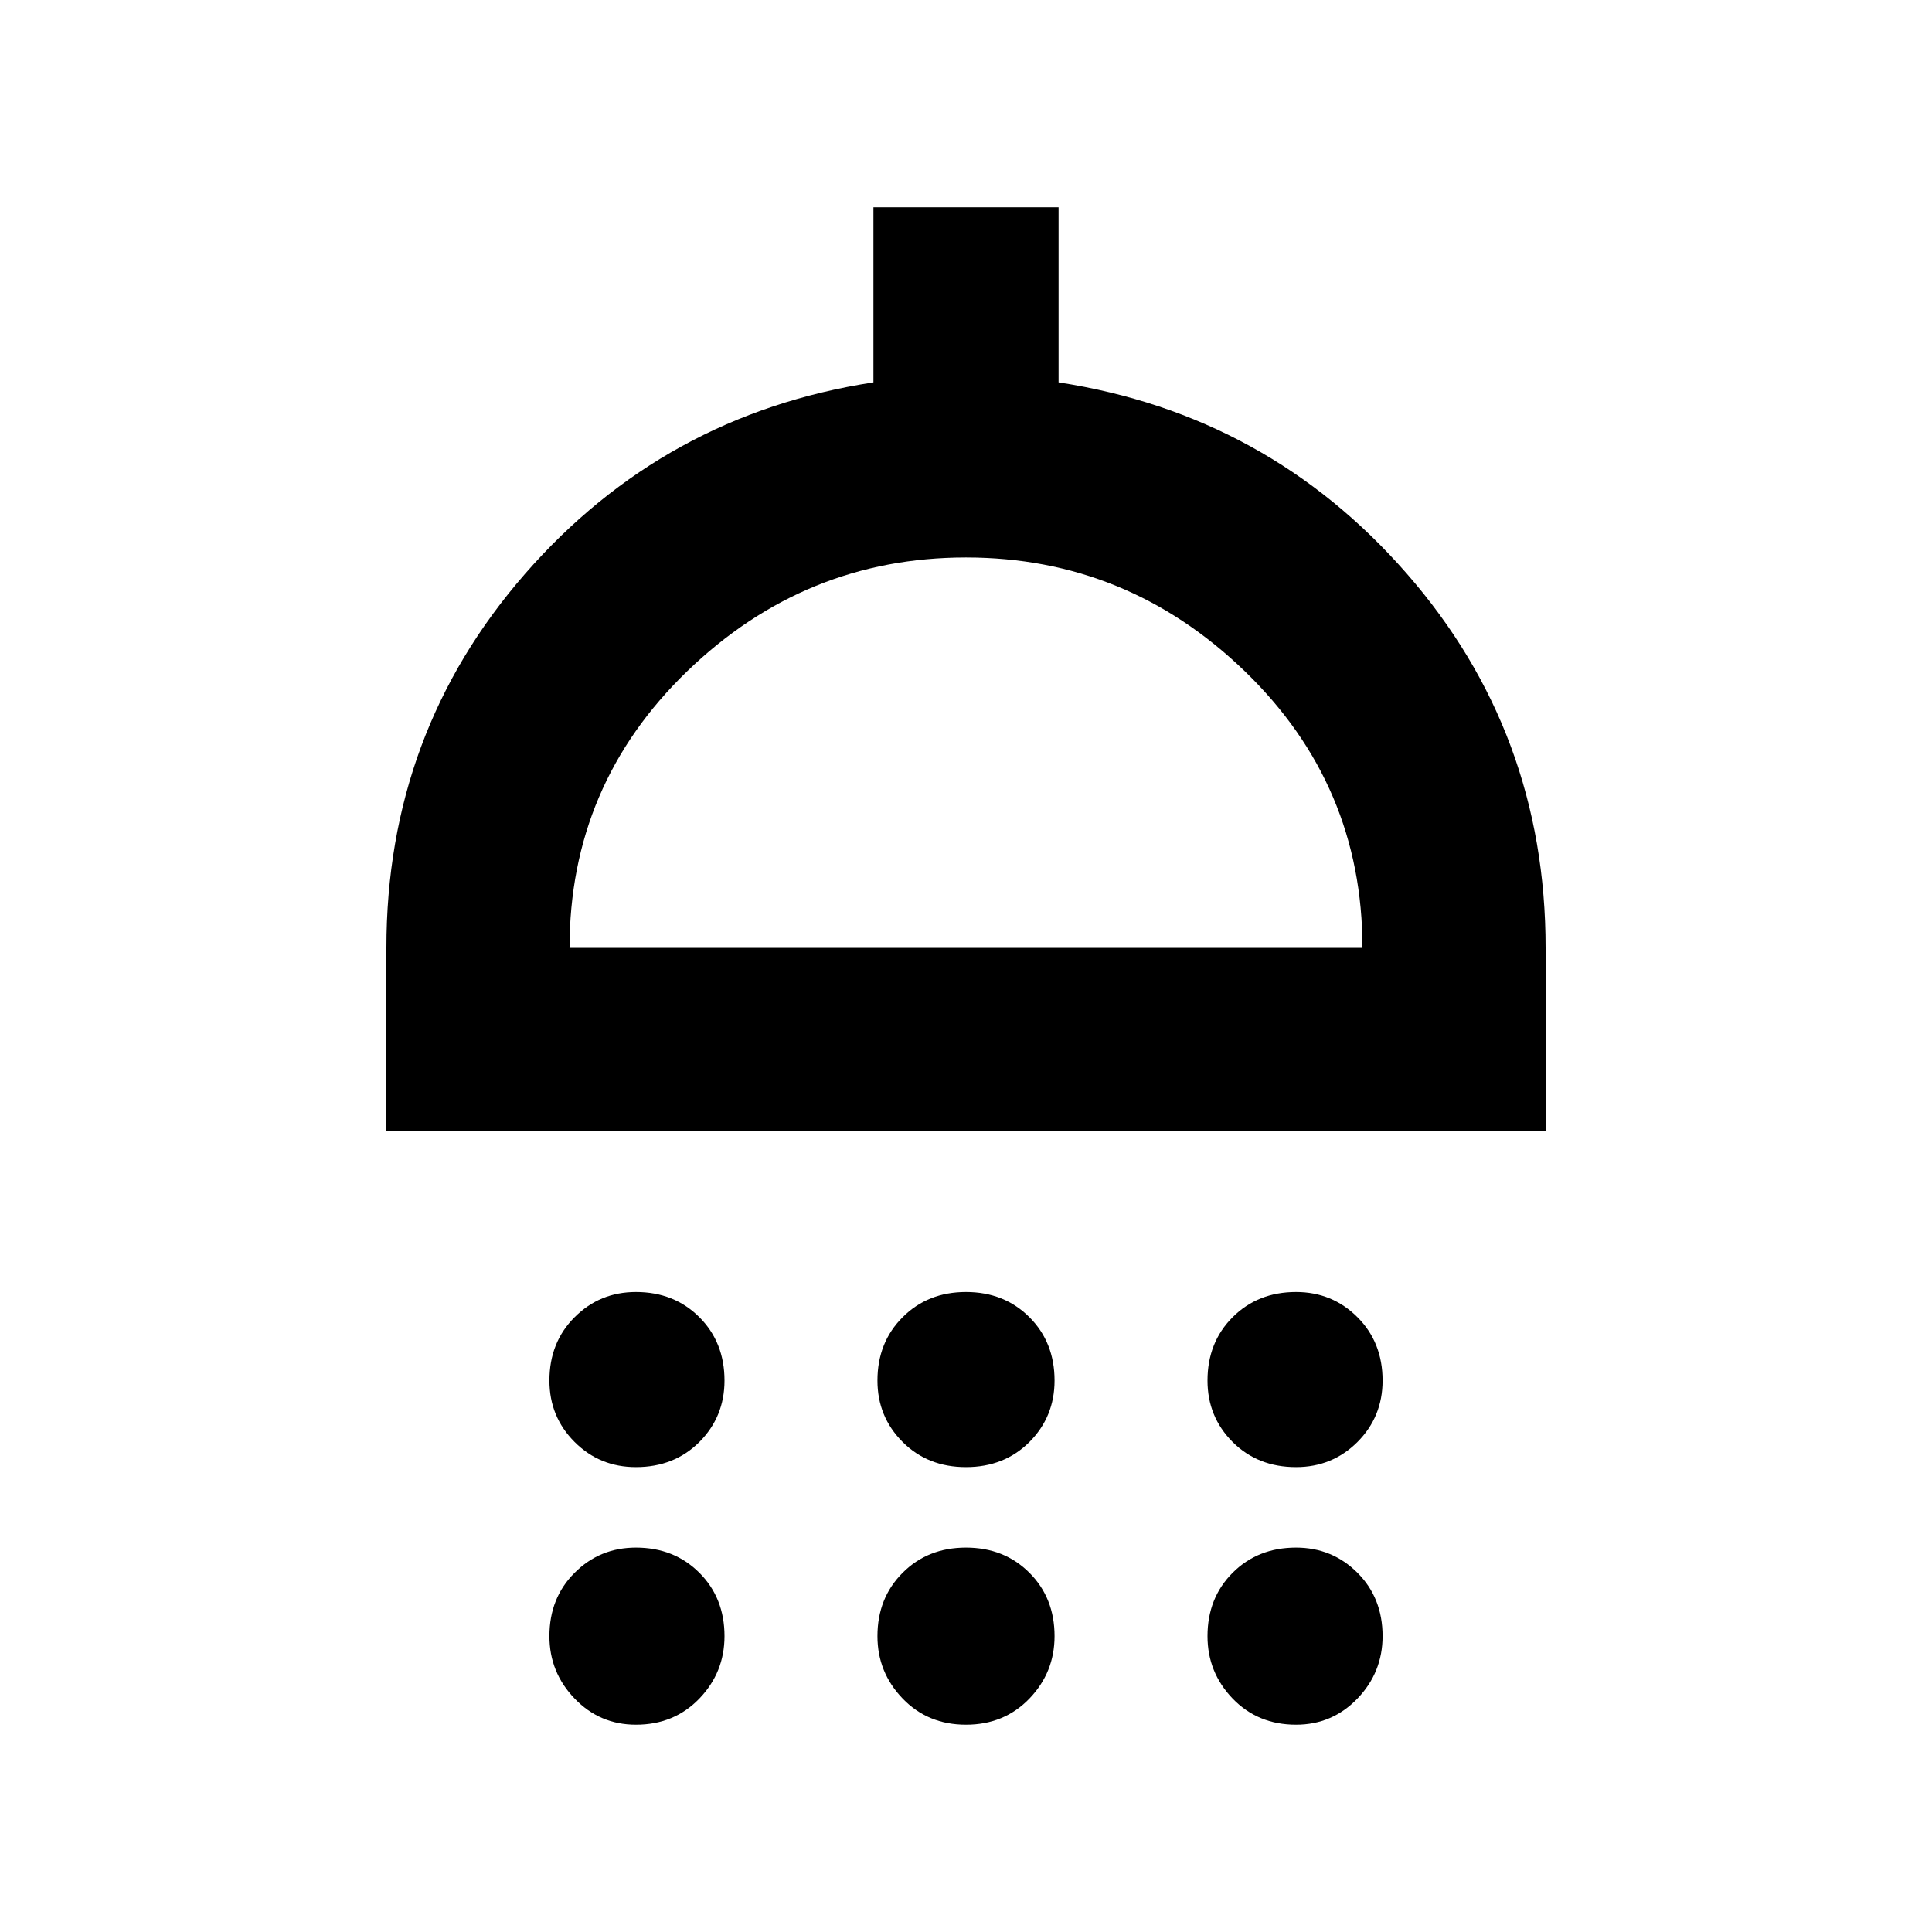<svg xmlns="http://www.w3.org/2000/svg" height="24" width="24"><path d="M7.9 18.225q-.45 0-.762-.312-.313-.313-.313-.763 0-.475.313-.787.312-.313.762-.313.475 0 .788.313.312.312.312.787 0 .45-.312.763-.313.312-.788.312Zm4.1 0q-.475 0-.787-.312-.313-.313-.313-.763 0-.475.313-.787.312-.313.787-.313.475 0 .788.313.312.312.312.787 0 .45-.312.763-.313.312-.788.312Zm4.1 0q-.475 0-.788-.312Q15 17.6 15 17.15q0-.475.312-.787.313-.313.788-.313.45 0 .763.313.312.312.312.787 0 .45-.312.763-.313.312-.763.312ZM4.8 14.05v-2.275q0-2.675 1.725-4.65Q8.25 5.15 10.85 4.75V2.575h2.3V4.75q2.6.4 4.325 2.375t1.725 4.65v2.275Zm2.275-2.275h9.85q0-2.025-1.462-3.437Q14 6.925 12 6.925T8.537 8.338Q7.075 9.75 7.075 11.775Zm.825 9.65q-.45 0-.762-.325-.313-.325-.313-.775 0-.475.313-.787.312-.313.762-.313.475 0 .788.313.312.312.312.787 0 .45-.312.775-.313.325-.788.325Zm4.1 0q-.475 0-.787-.325-.313-.325-.313-.775 0-.475.313-.787.312-.313.787-.313.475 0 .788.313.312.312.312.787 0 .45-.312.775-.313.325-.788.325Zm4.1 0q-.475 0-.788-.325-.312-.325-.312-.775 0-.475.312-.787.313-.313.788-.313.45 0 .763.313.312.312.312.787 0 .45-.312.775-.313.325-.763.325Zm-4.1-9.65Z"/></svg>